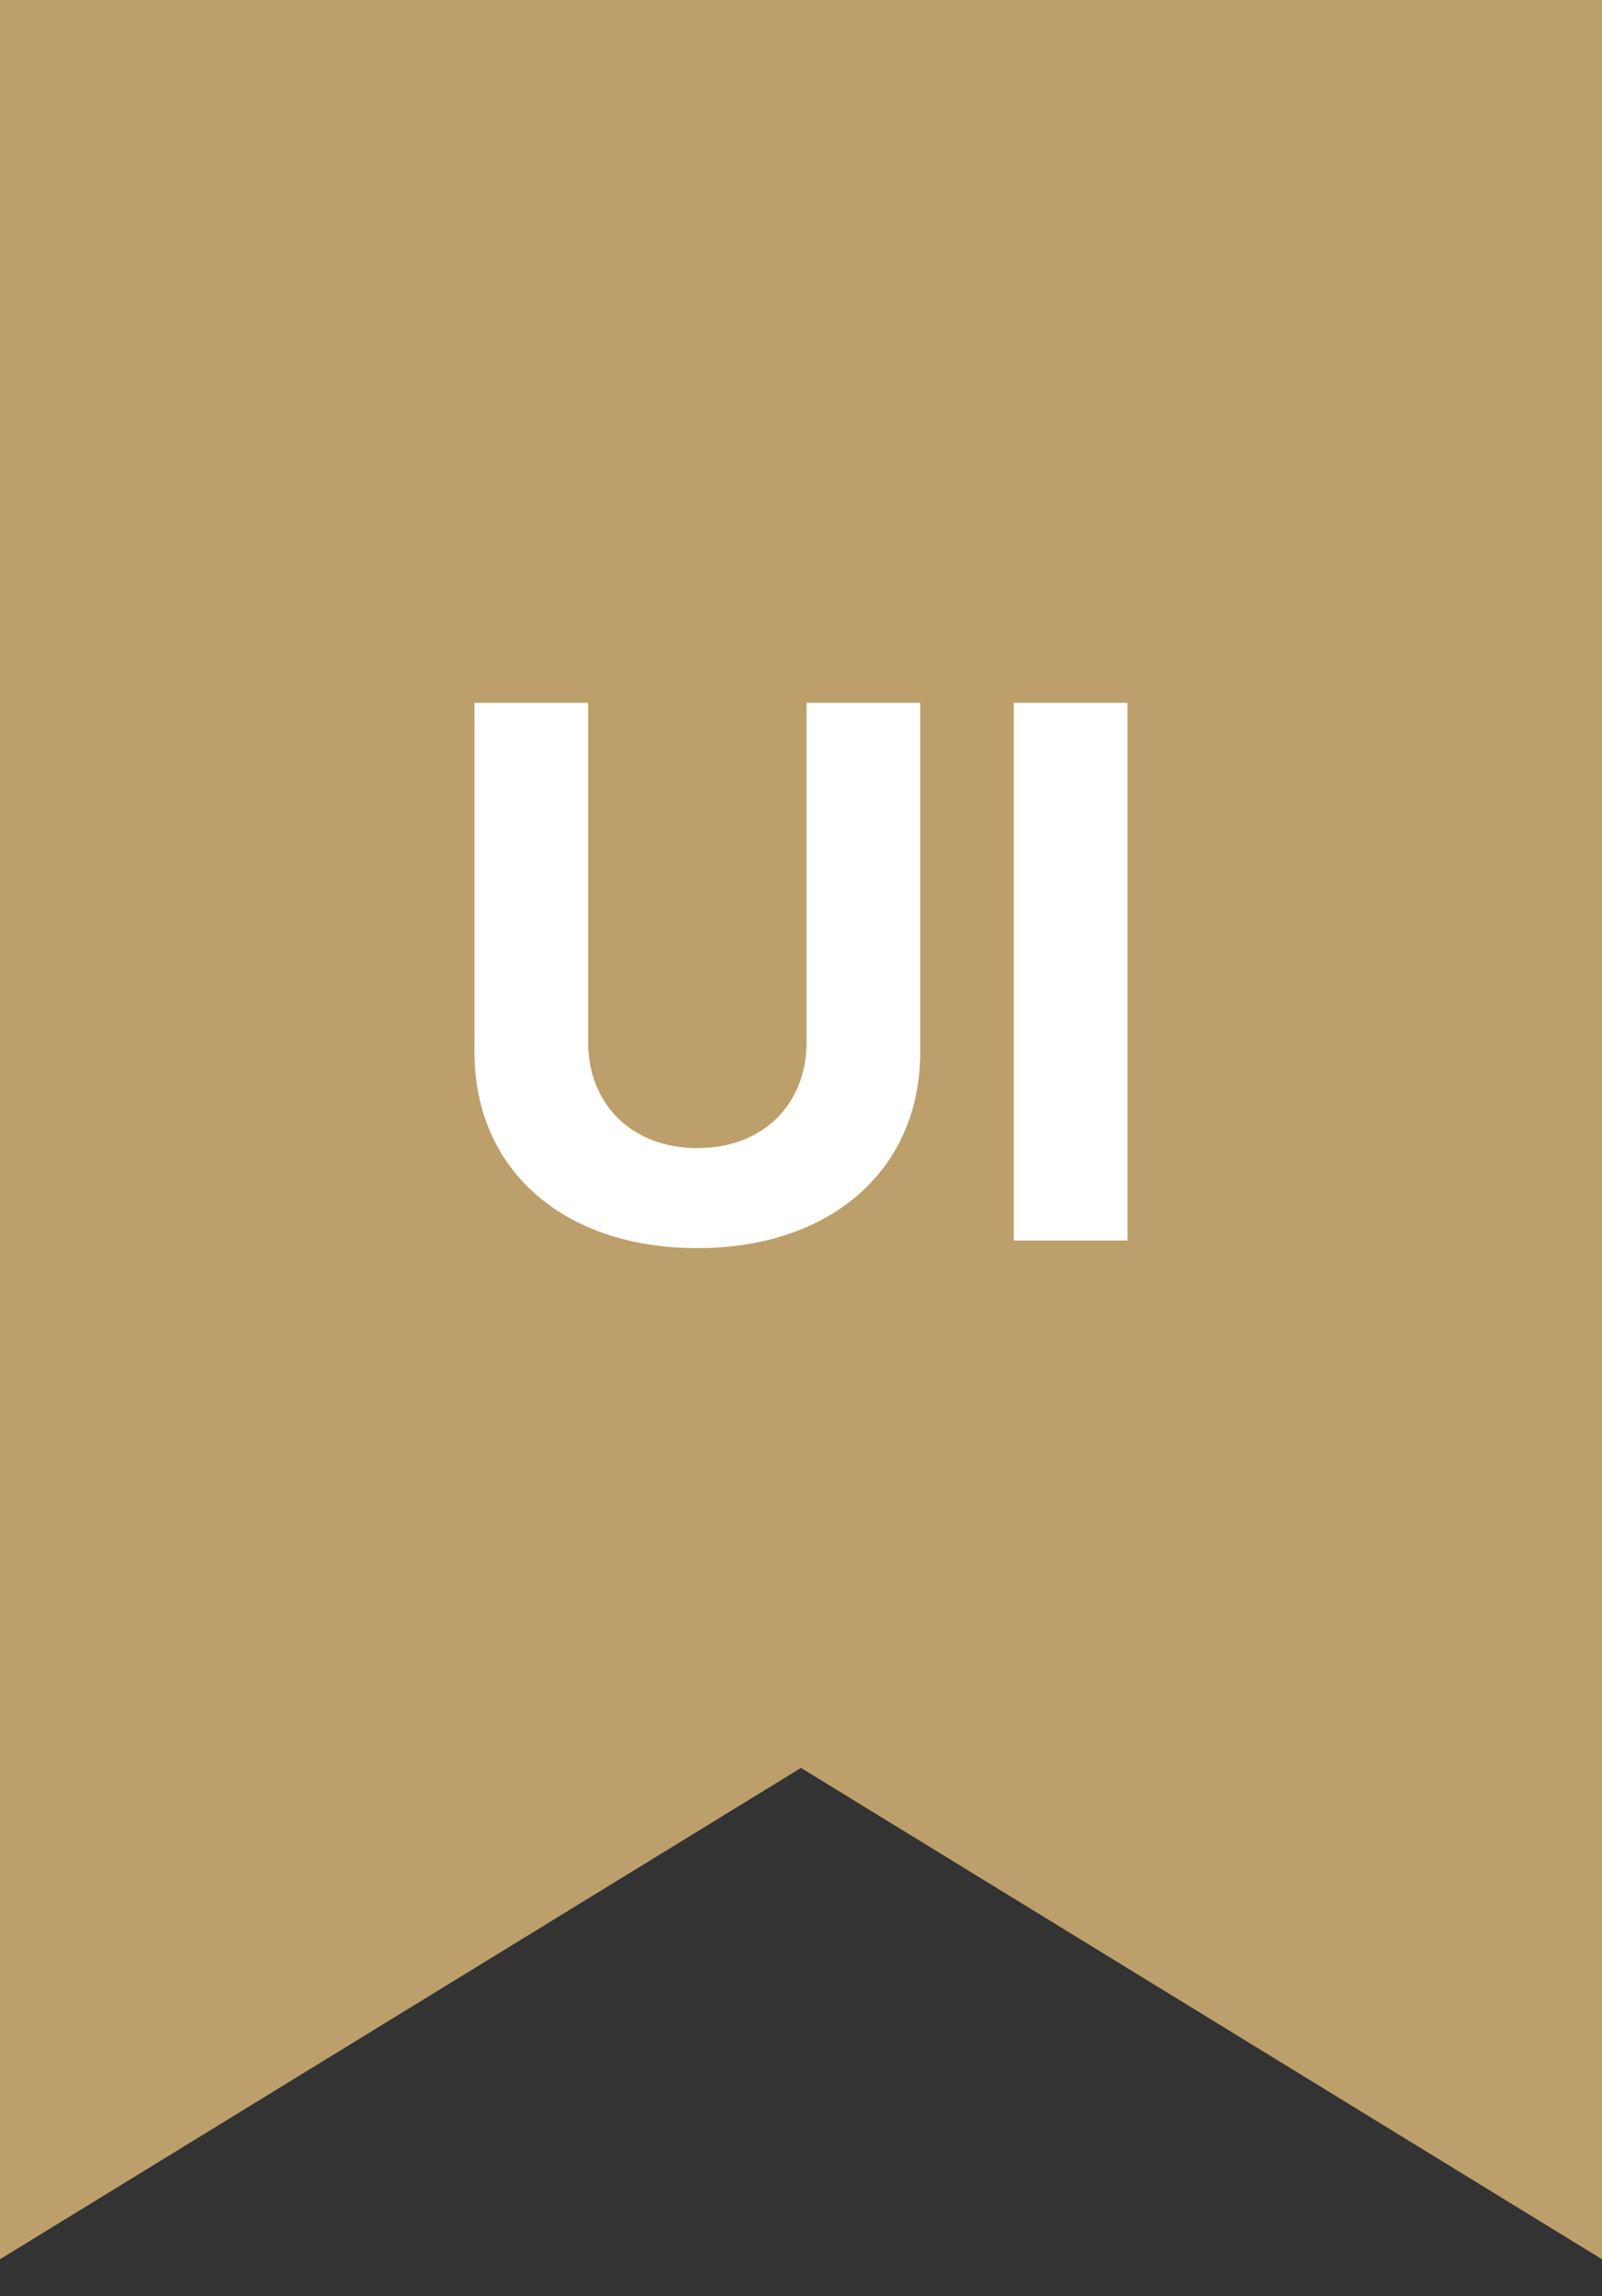 <svg width="30" height="43" viewBox="0 0 30 43" fill="none" xmlns="http://www.w3.org/2000/svg">
<rect x="0" y="0" width="30" height="43" fill="#333333" stroke="none"/>
<path d="M0 0H30V42.308L15 33.107L0 42.308V0Z" fill="#BC9F6B"/>
<path d="M15.104 13.161V19.518C15.104 20.669 14.298 21.5 13.059 21.5C11.825 21.5 11.014 20.669 11.014 19.518V13.161H8.885V19.7C8.885 21.903 10.546 23.373 13.059 23.373C15.562 23.373 17.233 21.903 17.233 19.7V13.161H15.104ZM21.114 13.161H18.985V23.231H21.114V13.161Z" fill="white"/>
</svg>
